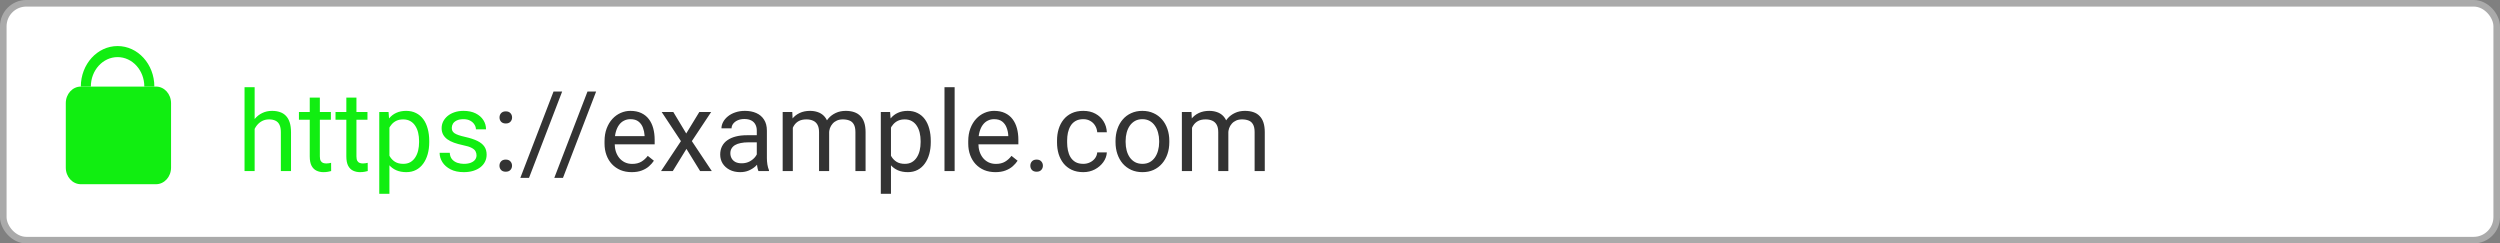 <svg width="380" height="37" viewBox="0 0 380 37" fill="none" xmlns="http://www.w3.org/2000/svg">
<rect x="0" y="0" width="380" height="37" fill="#808080" stroke="none"/>
<rect x="0.5" y="0.5" width="379" height="36" rx="3.5" fill="white" stroke="#AAAAAA"/>
<path d="M38.706 13.25V26H37.17V13.25H38.706ZM38.341 21.169L37.702 21.144C37.707 20.53 37.798 19.963 37.976 19.442C38.153 18.917 38.402 18.46 38.723 18.073C39.044 17.685 39.425 17.387 39.868 17.176C40.316 16.96 40.812 16.852 41.354 16.852C41.797 16.852 42.195 16.913 42.549 17.035C42.904 17.151 43.205 17.34 43.454 17.6C43.709 17.86 43.902 18.197 44.035 18.612C44.168 19.022 44.234 19.523 44.234 20.115V26H42.69V20.098C42.69 19.628 42.621 19.252 42.483 18.969C42.345 18.681 42.143 18.474 41.877 18.347C41.611 18.214 41.285 18.148 40.898 18.148C40.516 18.148 40.167 18.228 39.852 18.388C39.542 18.549 39.273 18.77 39.046 19.052C38.825 19.334 38.651 19.658 38.523 20.023C38.402 20.383 38.341 20.765 38.341 21.169ZM50.294 17.019V18.197H45.438V17.019H50.294ZM47.081 14.835H48.617V23.775C48.617 24.08 48.664 24.309 48.758 24.464C48.852 24.619 48.974 24.722 49.123 24.771C49.273 24.821 49.433 24.846 49.605 24.846C49.732 24.846 49.865 24.835 50.003 24.813C50.147 24.785 50.255 24.763 50.327 24.747L50.335 26C50.214 26.039 50.053 26.075 49.854 26.108C49.66 26.147 49.425 26.166 49.148 26.166C48.772 26.166 48.426 26.091 48.111 25.942C47.795 25.793 47.544 25.544 47.355 25.195C47.173 24.841 47.081 24.365 47.081 23.767V14.835ZM55.855 17.019V18.197H50.999V17.019H55.855ZM52.643 14.835H54.179V23.775C54.179 24.08 54.226 24.309 54.32 24.464C54.414 24.619 54.536 24.722 54.685 24.771C54.834 24.821 54.995 24.846 55.166 24.846C55.294 24.846 55.427 24.835 55.565 24.813C55.709 24.785 55.817 24.763 55.889 24.747L55.897 26C55.775 26.039 55.615 26.075 55.416 26.108C55.222 26.147 54.987 26.166 54.71 26.166C54.334 26.166 53.988 26.091 53.672 25.942C53.357 25.793 53.105 25.544 52.917 25.195C52.734 24.841 52.643 24.365 52.643 23.767V14.835ZM59.192 18.745V29.453H57.648V17.019H59.06L59.192 18.745ZM65.244 21.435V21.609C65.244 22.262 65.166 22.868 65.011 23.427C64.856 23.98 64.629 24.462 64.331 24.871C64.037 25.281 63.675 25.599 63.243 25.826C62.812 26.053 62.316 26.166 61.757 26.166C61.187 26.166 60.684 26.072 60.247 25.884C59.809 25.696 59.439 25.422 59.134 25.062C58.83 24.702 58.586 24.271 58.404 23.767C58.227 23.264 58.105 22.696 58.039 22.065V21.136C58.105 20.472 58.23 19.877 58.412 19.351C58.595 18.825 58.835 18.377 59.134 18.006C59.439 17.63 59.807 17.345 60.238 17.151C60.67 16.952 61.168 16.852 61.732 16.852C62.297 16.852 62.798 16.963 63.235 17.185C63.672 17.4 64.04 17.71 64.339 18.114C64.638 18.518 64.862 19.002 65.011 19.567C65.166 20.126 65.244 20.748 65.244 21.435ZM63.7 21.609V21.435C63.7 20.986 63.653 20.566 63.559 20.173C63.465 19.774 63.318 19.426 63.119 19.127C62.925 18.823 62.676 18.585 62.372 18.413C62.067 18.236 61.705 18.148 61.284 18.148C60.897 18.148 60.559 18.214 60.272 18.347C59.989 18.48 59.748 18.659 59.549 18.886C59.35 19.108 59.187 19.362 59.06 19.65C58.938 19.932 58.846 20.225 58.786 20.53V22.68C58.896 23.067 59.051 23.432 59.251 23.775C59.45 24.113 59.715 24.387 60.047 24.597C60.379 24.802 60.797 24.904 61.301 24.904C61.716 24.904 62.073 24.819 62.372 24.647C62.676 24.47 62.925 24.229 63.119 23.925C63.318 23.62 63.465 23.272 63.559 22.879C63.653 22.48 63.7 22.057 63.7 21.609ZM72.432 23.618C72.432 23.396 72.382 23.192 72.283 23.003C72.189 22.81 71.992 22.635 71.693 22.48C71.4 22.32 70.957 22.182 70.365 22.065C69.867 21.96 69.416 21.836 69.012 21.692C68.614 21.548 68.273 21.374 67.991 21.169C67.715 20.964 67.501 20.724 67.352 20.447C67.203 20.17 67.128 19.846 67.128 19.476C67.128 19.121 67.205 18.787 67.36 18.471C67.521 18.156 67.745 17.876 68.033 17.633C68.326 17.389 68.677 17.198 69.087 17.06C69.496 16.922 69.953 16.852 70.457 16.852C71.176 16.852 71.79 16.98 72.299 17.234C72.808 17.489 73.199 17.829 73.47 18.255C73.741 18.676 73.876 19.144 73.876 19.658H72.341C72.341 19.409 72.266 19.169 72.117 18.936C71.973 18.698 71.76 18.502 71.478 18.347C71.201 18.192 70.861 18.114 70.457 18.114C70.03 18.114 69.685 18.181 69.419 18.314C69.159 18.441 68.968 18.604 68.846 18.803C68.73 19.002 68.672 19.213 68.672 19.434C68.672 19.6 68.7 19.75 68.755 19.882C68.816 20.01 68.921 20.129 69.07 20.239C69.22 20.344 69.43 20.444 69.701 20.538C69.972 20.632 70.318 20.726 70.739 20.82C71.475 20.986 72.081 21.186 72.557 21.418C73.033 21.65 73.387 21.935 73.619 22.273C73.852 22.61 73.968 23.02 73.968 23.502C73.968 23.894 73.885 24.254 73.719 24.581C73.558 24.907 73.323 25.189 73.013 25.427C72.709 25.66 72.344 25.842 71.918 25.975C71.497 26.102 71.024 26.166 70.498 26.166C69.707 26.166 69.037 26.025 68.489 25.743C67.941 25.46 67.526 25.095 67.244 24.647C66.962 24.199 66.821 23.726 66.821 23.227H68.365C68.387 23.648 68.509 23.983 68.73 24.232C68.951 24.475 69.222 24.65 69.543 24.755C69.864 24.855 70.183 24.904 70.498 24.904C70.919 24.904 71.27 24.849 71.552 24.738C71.84 24.628 72.059 24.475 72.208 24.282C72.357 24.088 72.432 23.867 72.432 23.618Z" fill="#11EE11"/>
<path d="M75.918 25.186C75.918 24.926 75.999 24.708 76.159 24.531C76.325 24.348 76.563 24.257 76.873 24.257C77.183 24.257 77.418 24.348 77.579 24.531C77.745 24.708 77.828 24.926 77.828 25.186C77.828 25.441 77.745 25.657 77.579 25.834C77.418 26.011 77.183 26.1 76.873 26.1C76.563 26.1 76.325 26.011 76.159 25.834C75.999 25.657 75.918 25.441 75.918 25.186ZM75.927 17.857C75.927 17.597 76.007 17.378 76.168 17.201C76.334 17.019 76.572 16.927 76.881 16.927C77.191 16.927 77.426 17.019 77.587 17.201C77.753 17.378 77.836 17.597 77.836 17.857C77.836 18.111 77.753 18.327 77.587 18.504C77.426 18.681 77.191 18.77 76.881 18.77C76.572 18.77 76.334 18.681 76.168 18.504C76.007 18.327 75.927 18.111 75.927 17.857ZM85.448 13.914L80.409 27.038H79.089L84.136 13.914H85.448ZM90.611 13.914L85.572 27.038H84.252L89.299 13.914H90.611ZM96.015 26.166C95.389 26.166 94.822 26.061 94.313 25.851C93.809 25.635 93.375 25.333 93.01 24.946C92.65 24.558 92.373 24.099 92.18 23.568C91.986 23.037 91.889 22.456 91.889 21.825V21.476C91.889 20.746 91.997 20.095 92.213 19.525C92.429 18.95 92.722 18.463 93.093 18.064C93.463 17.666 93.884 17.364 94.355 17.16C94.825 16.955 95.312 16.852 95.815 16.852C96.457 16.852 97.011 16.963 97.476 17.185C97.946 17.406 98.331 17.716 98.629 18.114C98.928 18.507 99.15 18.972 99.293 19.509C99.437 20.04 99.509 20.621 99.509 21.252V21.941H92.802V20.688H97.974V20.571C97.951 20.173 97.868 19.785 97.725 19.409C97.586 19.033 97.365 18.723 97.061 18.48C96.756 18.236 96.341 18.114 95.815 18.114C95.467 18.114 95.146 18.189 94.853 18.338C94.559 18.482 94.308 18.698 94.097 18.986C93.887 19.274 93.724 19.625 93.607 20.04C93.491 20.455 93.433 20.934 93.433 21.476V21.825C93.433 22.251 93.491 22.652 93.607 23.028C93.729 23.399 93.903 23.726 94.13 24.008C94.363 24.29 94.642 24.511 94.969 24.672C95.301 24.832 95.677 24.913 96.098 24.913C96.64 24.913 97.099 24.802 97.476 24.581C97.852 24.359 98.181 24.063 98.463 23.692L99.393 24.431C99.199 24.724 98.953 25.004 98.654 25.27C98.356 25.535 97.987 25.751 97.55 25.917C97.119 26.083 96.607 26.166 96.015 26.166ZM102.34 17.019L104.307 20.289L106.299 17.019H108.101L105.162 21.451L108.192 26H106.416L104.34 22.63L102.265 26H100.48L103.502 21.451L100.572 17.019H102.34ZM115.032 24.464V19.841C115.032 19.487 114.96 19.18 114.816 18.919C114.678 18.654 114.467 18.449 114.185 18.305C113.903 18.161 113.554 18.089 113.139 18.089C112.752 18.089 112.411 18.156 112.118 18.289C111.83 18.421 111.604 18.596 111.438 18.811C111.277 19.027 111.197 19.26 111.197 19.509H109.661C109.661 19.188 109.744 18.87 109.91 18.554C110.076 18.239 110.314 17.954 110.624 17.699C110.939 17.439 111.316 17.234 111.753 17.085C112.196 16.93 112.688 16.852 113.23 16.852C113.883 16.852 114.459 16.963 114.957 17.185C115.461 17.406 115.854 17.741 116.136 18.189C116.424 18.632 116.567 19.188 116.567 19.857V24.041C116.567 24.34 116.592 24.658 116.642 24.996C116.697 25.333 116.778 25.624 116.883 25.867V26H115.281C115.203 25.823 115.142 25.588 115.098 25.294C115.054 24.996 115.032 24.719 115.032 24.464ZM115.297 20.555L115.314 21.634H113.762C113.325 21.634 112.934 21.67 112.591 21.742C112.248 21.808 111.96 21.91 111.728 22.049C111.496 22.187 111.319 22.361 111.197 22.572C111.075 22.776 111.014 23.017 111.014 23.294C111.014 23.576 111.078 23.834 111.205 24.066C111.332 24.298 111.523 24.484 111.778 24.622C112.038 24.755 112.356 24.821 112.732 24.821C113.203 24.821 113.618 24.722 113.978 24.523C114.337 24.323 114.622 24.08 114.833 23.792C115.048 23.504 115.165 23.225 115.181 22.954L115.837 23.692C115.798 23.925 115.693 24.182 115.521 24.464C115.35 24.747 115.12 25.018 114.833 25.278C114.55 25.532 114.213 25.745 113.82 25.917C113.432 26.083 112.995 26.166 112.508 26.166C111.9 26.166 111.366 26.047 110.906 25.809C110.452 25.571 110.098 25.253 109.844 24.855C109.595 24.451 109.47 24 109.47 23.502C109.47 23.02 109.564 22.597 109.752 22.231C109.941 21.861 110.212 21.553 110.566 21.31C110.92 21.061 111.346 20.873 111.844 20.746C112.342 20.618 112.898 20.555 113.513 20.555H115.297ZM120.51 18.803V26H118.966V17.019H120.427L120.51 18.803ZM120.195 21.169L119.481 21.144C119.486 20.53 119.567 19.963 119.722 19.442C119.877 18.917 120.106 18.46 120.411 18.073C120.715 17.685 121.094 17.387 121.548 17.176C122.002 16.96 122.527 16.852 123.125 16.852C123.546 16.852 123.933 16.913 124.287 17.035C124.641 17.151 124.948 17.337 125.208 17.591C125.469 17.846 125.671 18.172 125.814 18.571C125.958 18.969 126.03 19.451 126.03 20.015V26H124.495V20.09C124.495 19.619 124.414 19.243 124.254 18.961C124.099 18.679 123.878 18.474 123.59 18.347C123.302 18.214 122.965 18.148 122.577 18.148C122.123 18.148 121.744 18.228 121.44 18.388C121.136 18.549 120.892 18.77 120.709 19.052C120.527 19.334 120.394 19.658 120.311 20.023C120.234 20.383 120.195 20.765 120.195 21.169ZM126.014 20.322L124.984 20.638C124.99 20.145 125.07 19.672 125.225 19.218C125.386 18.765 125.615 18.36 125.914 18.006C126.218 17.652 126.592 17.373 127.035 17.168C127.477 16.958 127.984 16.852 128.554 16.852C129.035 16.852 129.461 16.916 129.832 17.044C130.208 17.171 130.524 17.367 130.778 17.633C131.038 17.893 131.235 18.228 131.368 18.637C131.5 19.047 131.567 19.534 131.567 20.098V26H130.023V20.081C130.023 19.578 129.943 19.188 129.782 18.911C129.627 18.629 129.406 18.433 129.118 18.322C128.836 18.206 128.498 18.148 128.105 18.148C127.768 18.148 127.469 18.206 127.209 18.322C126.949 18.438 126.73 18.599 126.553 18.803C126.376 19.002 126.241 19.232 126.146 19.492C126.058 19.752 126.014 20.029 126.014 20.322ZM135.427 18.745V29.453H133.883V17.019H135.294L135.427 18.745ZM141.478 21.435V21.609C141.478 22.262 141.401 22.868 141.246 23.427C141.091 23.98 140.864 24.462 140.565 24.871C140.272 25.281 139.909 25.599 139.478 25.826C139.046 26.053 138.551 26.166 137.992 26.166C137.422 26.166 136.918 26.072 136.481 25.884C136.044 25.696 135.673 25.422 135.369 25.062C135.064 24.702 134.821 24.271 134.638 23.767C134.461 23.264 134.339 22.696 134.273 22.065V21.136C134.339 20.472 134.464 19.877 134.646 19.351C134.829 18.825 135.07 18.377 135.369 18.006C135.673 17.63 136.041 17.345 136.473 17.151C136.904 16.952 137.402 16.852 137.967 16.852C138.531 16.852 139.032 16.963 139.469 17.185C139.906 17.4 140.274 17.71 140.573 18.114C140.872 18.518 141.096 19.002 141.246 19.567C141.401 20.126 141.478 20.748 141.478 21.435ZM139.934 21.609V21.435C139.934 20.986 139.887 20.566 139.793 20.173C139.699 19.774 139.552 19.426 139.353 19.127C139.159 18.823 138.91 18.585 138.606 18.413C138.302 18.236 137.939 18.148 137.519 18.148C137.131 18.148 136.794 18.214 136.506 18.347C136.224 18.48 135.983 18.659 135.784 18.886C135.584 19.108 135.421 19.362 135.294 19.65C135.172 19.932 135.081 20.225 135.02 20.53V22.68C135.131 23.067 135.286 23.432 135.485 23.775C135.684 24.113 135.95 24.387 136.282 24.597C136.614 24.802 137.032 24.904 137.535 24.904C137.95 24.904 138.307 24.819 138.606 24.647C138.91 24.47 139.159 24.229 139.353 23.925C139.552 23.62 139.699 23.272 139.793 22.879C139.887 22.48 139.934 22.057 139.934 21.609ZM145.105 13.25V26H143.562V13.25H145.105ZM151.298 26.166C150.673 26.166 150.105 26.061 149.596 25.851C149.093 25.635 148.658 25.333 148.293 24.946C147.933 24.558 147.657 24.099 147.463 23.568C147.269 23.037 147.172 22.456 147.172 21.825V21.476C147.172 20.746 147.28 20.095 147.496 19.525C147.712 18.95 148.005 18.463 148.376 18.064C148.747 17.666 149.167 17.364 149.638 17.16C150.108 16.955 150.595 16.852 151.099 16.852C151.741 16.852 152.294 16.963 152.759 17.185C153.229 17.406 153.614 17.716 153.913 18.114C154.211 18.507 154.433 18.972 154.577 19.509C154.721 20.04 154.792 20.621 154.792 21.252V21.941H148.085V20.688H153.257V20.571C153.235 20.173 153.152 19.785 153.008 19.409C152.869 19.033 152.648 18.723 152.344 18.48C152.039 18.236 151.624 18.114 151.099 18.114C150.75 18.114 150.429 18.189 150.136 18.338C149.842 18.482 149.591 18.698 149.38 18.986C149.17 19.274 149.007 19.625 148.891 20.04C148.774 20.455 148.716 20.934 148.716 21.476V21.825C148.716 22.251 148.774 22.652 148.891 23.028C149.012 23.399 149.187 23.726 149.414 24.008C149.646 24.29 149.925 24.511 150.252 24.672C150.584 24.832 150.96 24.913 151.381 24.913C151.923 24.913 152.382 24.802 152.759 24.581C153.135 24.359 153.464 24.063 153.747 23.692L154.676 24.431C154.483 24.724 154.236 25.004 153.938 25.27C153.639 25.535 153.271 25.751 152.833 25.917C152.402 26.083 151.89 26.166 151.298 26.166ZM156.61 25.186C156.61 24.926 156.691 24.708 156.851 24.531C157.017 24.348 157.255 24.257 157.565 24.257C157.875 24.257 158.11 24.348 158.271 24.531C158.437 24.708 158.52 24.926 158.52 25.186C158.52 25.441 158.437 25.657 158.271 25.834C158.11 26.011 157.875 26.1 157.565 26.1C157.255 26.1 157.017 26.011 156.851 25.834C156.691 25.657 156.61 25.441 156.61 25.186ZM164.662 24.904C165.027 24.904 165.365 24.83 165.675 24.68C165.985 24.531 166.239 24.326 166.438 24.066C166.638 23.8 166.751 23.499 166.779 23.161H168.24C168.212 23.692 168.032 24.188 167.7 24.647C167.374 25.101 166.945 25.469 166.414 25.751C165.882 26.028 165.299 26.166 164.662 26.166C163.987 26.166 163.398 26.047 162.894 25.809C162.396 25.571 161.981 25.245 161.649 24.83C161.322 24.415 161.076 23.939 160.91 23.402C160.75 22.86 160.669 22.287 160.669 21.684V21.335C160.669 20.732 160.75 20.162 160.91 19.625C161.076 19.083 161.322 18.604 161.649 18.189C161.981 17.774 162.396 17.447 162.894 17.209C163.398 16.971 163.987 16.852 164.662 16.852C165.365 16.852 165.979 16.996 166.505 17.284C167.031 17.566 167.443 17.954 167.742 18.446C168.046 18.933 168.212 19.487 168.24 20.106H166.779C166.751 19.736 166.646 19.401 166.463 19.102C166.286 18.803 166.043 18.565 165.733 18.388C165.429 18.206 165.072 18.114 164.662 18.114C164.192 18.114 163.796 18.208 163.475 18.396C163.16 18.579 162.908 18.828 162.72 19.144C162.537 19.453 162.404 19.799 162.321 20.181C162.244 20.558 162.205 20.942 162.205 21.335V21.684C162.205 22.076 162.244 22.464 162.321 22.846C162.399 23.227 162.529 23.573 162.711 23.883C162.9 24.193 163.151 24.442 163.467 24.63C163.788 24.813 164.186 24.904 164.662 24.904ZM169.56 21.609V21.418C169.56 20.77 169.654 20.17 169.842 19.617C170.03 19.058 170.301 18.574 170.655 18.164C171.009 17.749 171.438 17.428 171.942 17.201C172.445 16.969 173.01 16.852 173.635 16.852C174.266 16.852 174.833 16.969 175.337 17.201C175.846 17.428 176.278 17.749 176.632 18.164C176.992 18.574 177.265 19.058 177.454 19.617C177.642 20.17 177.736 20.77 177.736 21.418V21.609C177.736 22.256 177.642 22.857 177.454 23.41C177.265 23.963 176.992 24.448 176.632 24.863C176.278 25.272 175.849 25.593 175.345 25.826C174.847 26.053 174.283 26.166 173.652 26.166C173.021 26.166 172.454 26.053 171.95 25.826C171.447 25.593 171.015 25.272 170.655 24.863C170.301 24.448 170.03 23.963 169.842 23.41C169.654 22.857 169.56 22.256 169.56 21.609ZM171.095 21.418V21.609C171.095 22.057 171.148 22.48 171.253 22.879C171.358 23.272 171.516 23.62 171.726 23.925C171.942 24.229 172.21 24.47 172.531 24.647C172.852 24.819 173.226 24.904 173.652 24.904C174.072 24.904 174.44 24.819 174.756 24.647C175.077 24.47 175.342 24.229 175.553 23.925C175.763 23.62 175.921 23.272 176.026 22.879C176.137 22.48 176.192 22.057 176.192 21.609V21.418C176.192 20.975 176.137 20.558 176.026 20.165C175.921 19.766 175.76 19.415 175.544 19.11C175.334 18.8 175.069 18.557 174.748 18.38C174.432 18.203 174.061 18.114 173.635 18.114C173.215 18.114 172.844 18.203 172.523 18.38C172.208 18.557 171.942 18.8 171.726 19.11C171.516 19.415 171.358 19.766 171.253 20.165C171.148 20.558 171.095 20.975 171.095 21.418ZM181.189 18.803V26H179.645V17.019H181.106L181.189 18.803ZM180.874 21.169L180.16 21.144C180.165 20.53 180.245 19.963 180.4 19.442C180.555 18.917 180.785 18.46 181.089 18.073C181.394 17.685 181.773 17.387 182.227 17.176C182.68 16.96 183.206 16.852 183.804 16.852C184.224 16.852 184.612 16.913 184.966 17.035C185.32 17.151 185.627 17.337 185.887 17.591C186.147 17.846 186.349 18.172 186.493 18.571C186.637 18.969 186.709 19.451 186.709 20.015V26H185.173V20.09C185.173 19.619 185.093 19.243 184.933 18.961C184.778 18.679 184.556 18.474 184.269 18.347C183.981 18.214 183.643 18.148 183.256 18.148C182.802 18.148 182.423 18.228 182.119 18.388C181.814 18.549 181.571 18.77 181.388 19.052C181.206 19.334 181.073 19.658 180.99 20.023C180.912 20.383 180.874 20.765 180.874 21.169ZM186.692 20.322L185.663 20.638C185.669 20.145 185.749 19.672 185.904 19.218C186.064 18.765 186.294 18.36 186.593 18.006C186.897 17.652 187.271 17.373 187.713 17.168C188.156 16.958 188.662 16.852 189.232 16.852C189.714 16.852 190.14 16.916 190.511 17.044C190.887 17.171 191.202 17.367 191.457 17.633C191.717 17.893 191.914 18.228 192.046 18.637C192.179 19.047 192.246 19.534 192.246 20.098V26H190.702V20.081C190.702 19.578 190.621 19.188 190.461 18.911C190.306 18.629 190.085 18.433 189.797 18.322C189.515 18.206 189.177 18.148 188.784 18.148C188.447 18.148 188.148 18.206 187.888 18.322C187.628 18.438 187.409 18.599 187.232 18.803C187.055 19.002 186.919 19.232 186.825 19.492C186.737 19.752 186.692 20.029 186.692 20.322Z" fill="#333333"/>
<path d="M10 15.68C10 14.288 11.023 13.16 12.286 13.16H23.714C24.977 13.16 26 14.288 26 15.68V25.48C26 26.872 24.977 28 23.714 28H12.286C11.023 28 10 26.872 10 25.48V15.68Z" fill="#11EE11"/>
<path fill-rule="evenodd" clip-rule="evenodd" d="M17.873 13.16C20.117 13.16 20.032 13.16 21.936 13.16C21.936 10.686 20.117 8.68 17.873 8.68C15.629 8.68 13.809 10.686 13.809 13.16C15.587 13.16 15.629 13.16 17.873 13.16ZM17.873 13.16C20.959 13.16 20.286 13.16 23.46 13.16C23.46 9.758 20.959 7 17.873 7C14.787 7 12.286 9.758 12.286 13.16C15.587 13.16 14.787 13.16 17.873 13.16Z" fill="#11EE11"/>
</svg>

